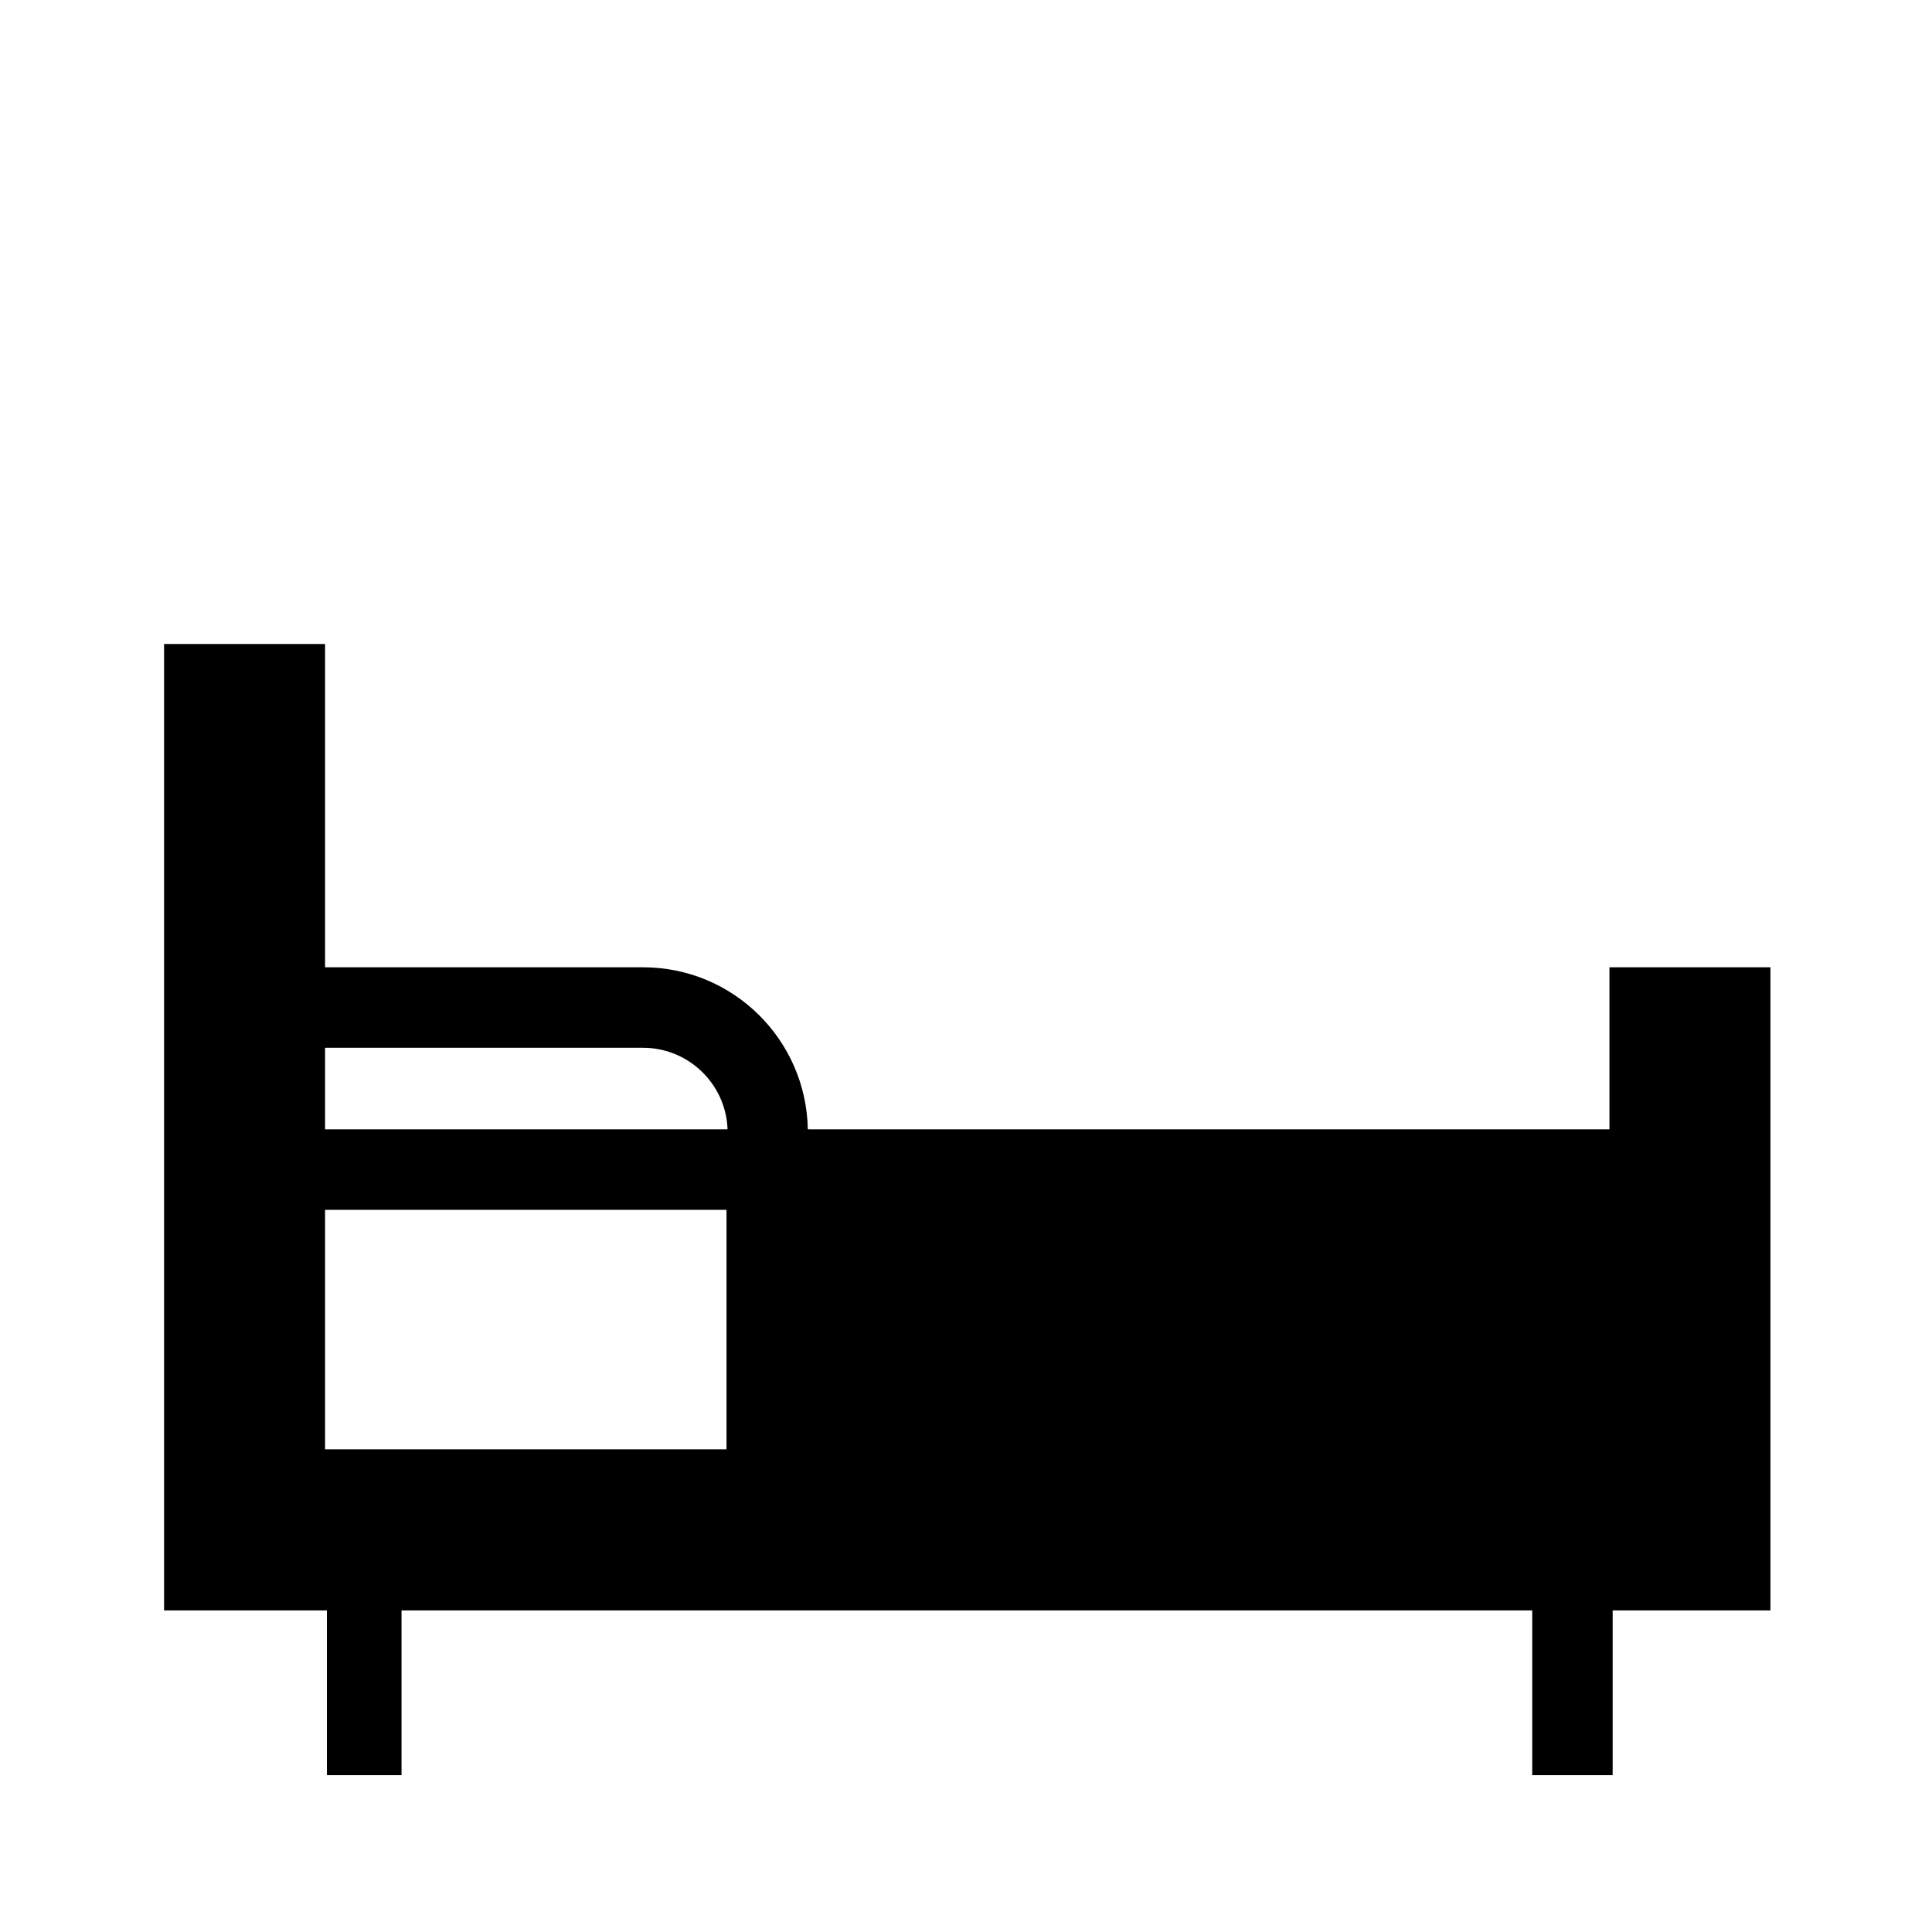 <?xml version="1.0" encoding="UTF-8"?>
<svg width="24px" height="24px" viewBox="0 0 24 24" version="1.1" xmlns="http://www.w3.org/2000/svg" xmlns:xlink="http://www.w3.org/1999/xlink">
    <!-- Generator: Sketch 48.1 (47250) - http://www.bohemiancoding.com/sketch -->
    <title>bedroom-2</title>
    <desc>Created with Sketch.</desc>
    <defs></defs>
    <g id="Page-1" stroke="none" stroke-width="1" fill="none" fill-rule="evenodd">
        <g id="bedroom-2" fill="#000000">
            <g id="Bedroom-2" transform="translate(2, 8)">
                <path d="M19.993,4.016 L17.993,4.016 L17.993,6.029 L8.035,6.029 C8.015,4.915 7.108,4.016 5.988,4.016 L2.038,4.016 L2.038,0 L0.038,0 L0.038,12.005 L2.061,12.005 L2.061,14.052 L2.988,14.052 L2.988,12.005 L17.034,12.005 L17.034,14.052 L18.033,14.052 L18.033,12.005 L19.993,12.005 L19.993,4.016 L19.993,4.016 Z M2.038,5.016 L5.988,5.016 C6.555,5.016 7.018,5.467 7.038,6.029 L2.038,6.029 L2.038,5.016 L2.038,5.016 Z M2.038,7.029 L7.025,7.029 L7.025,10.004 L2.038,10.004 L2.038,7.029 Z" id="Fill-2"></path>
            </g>
        </g>
    </g>
</svg>